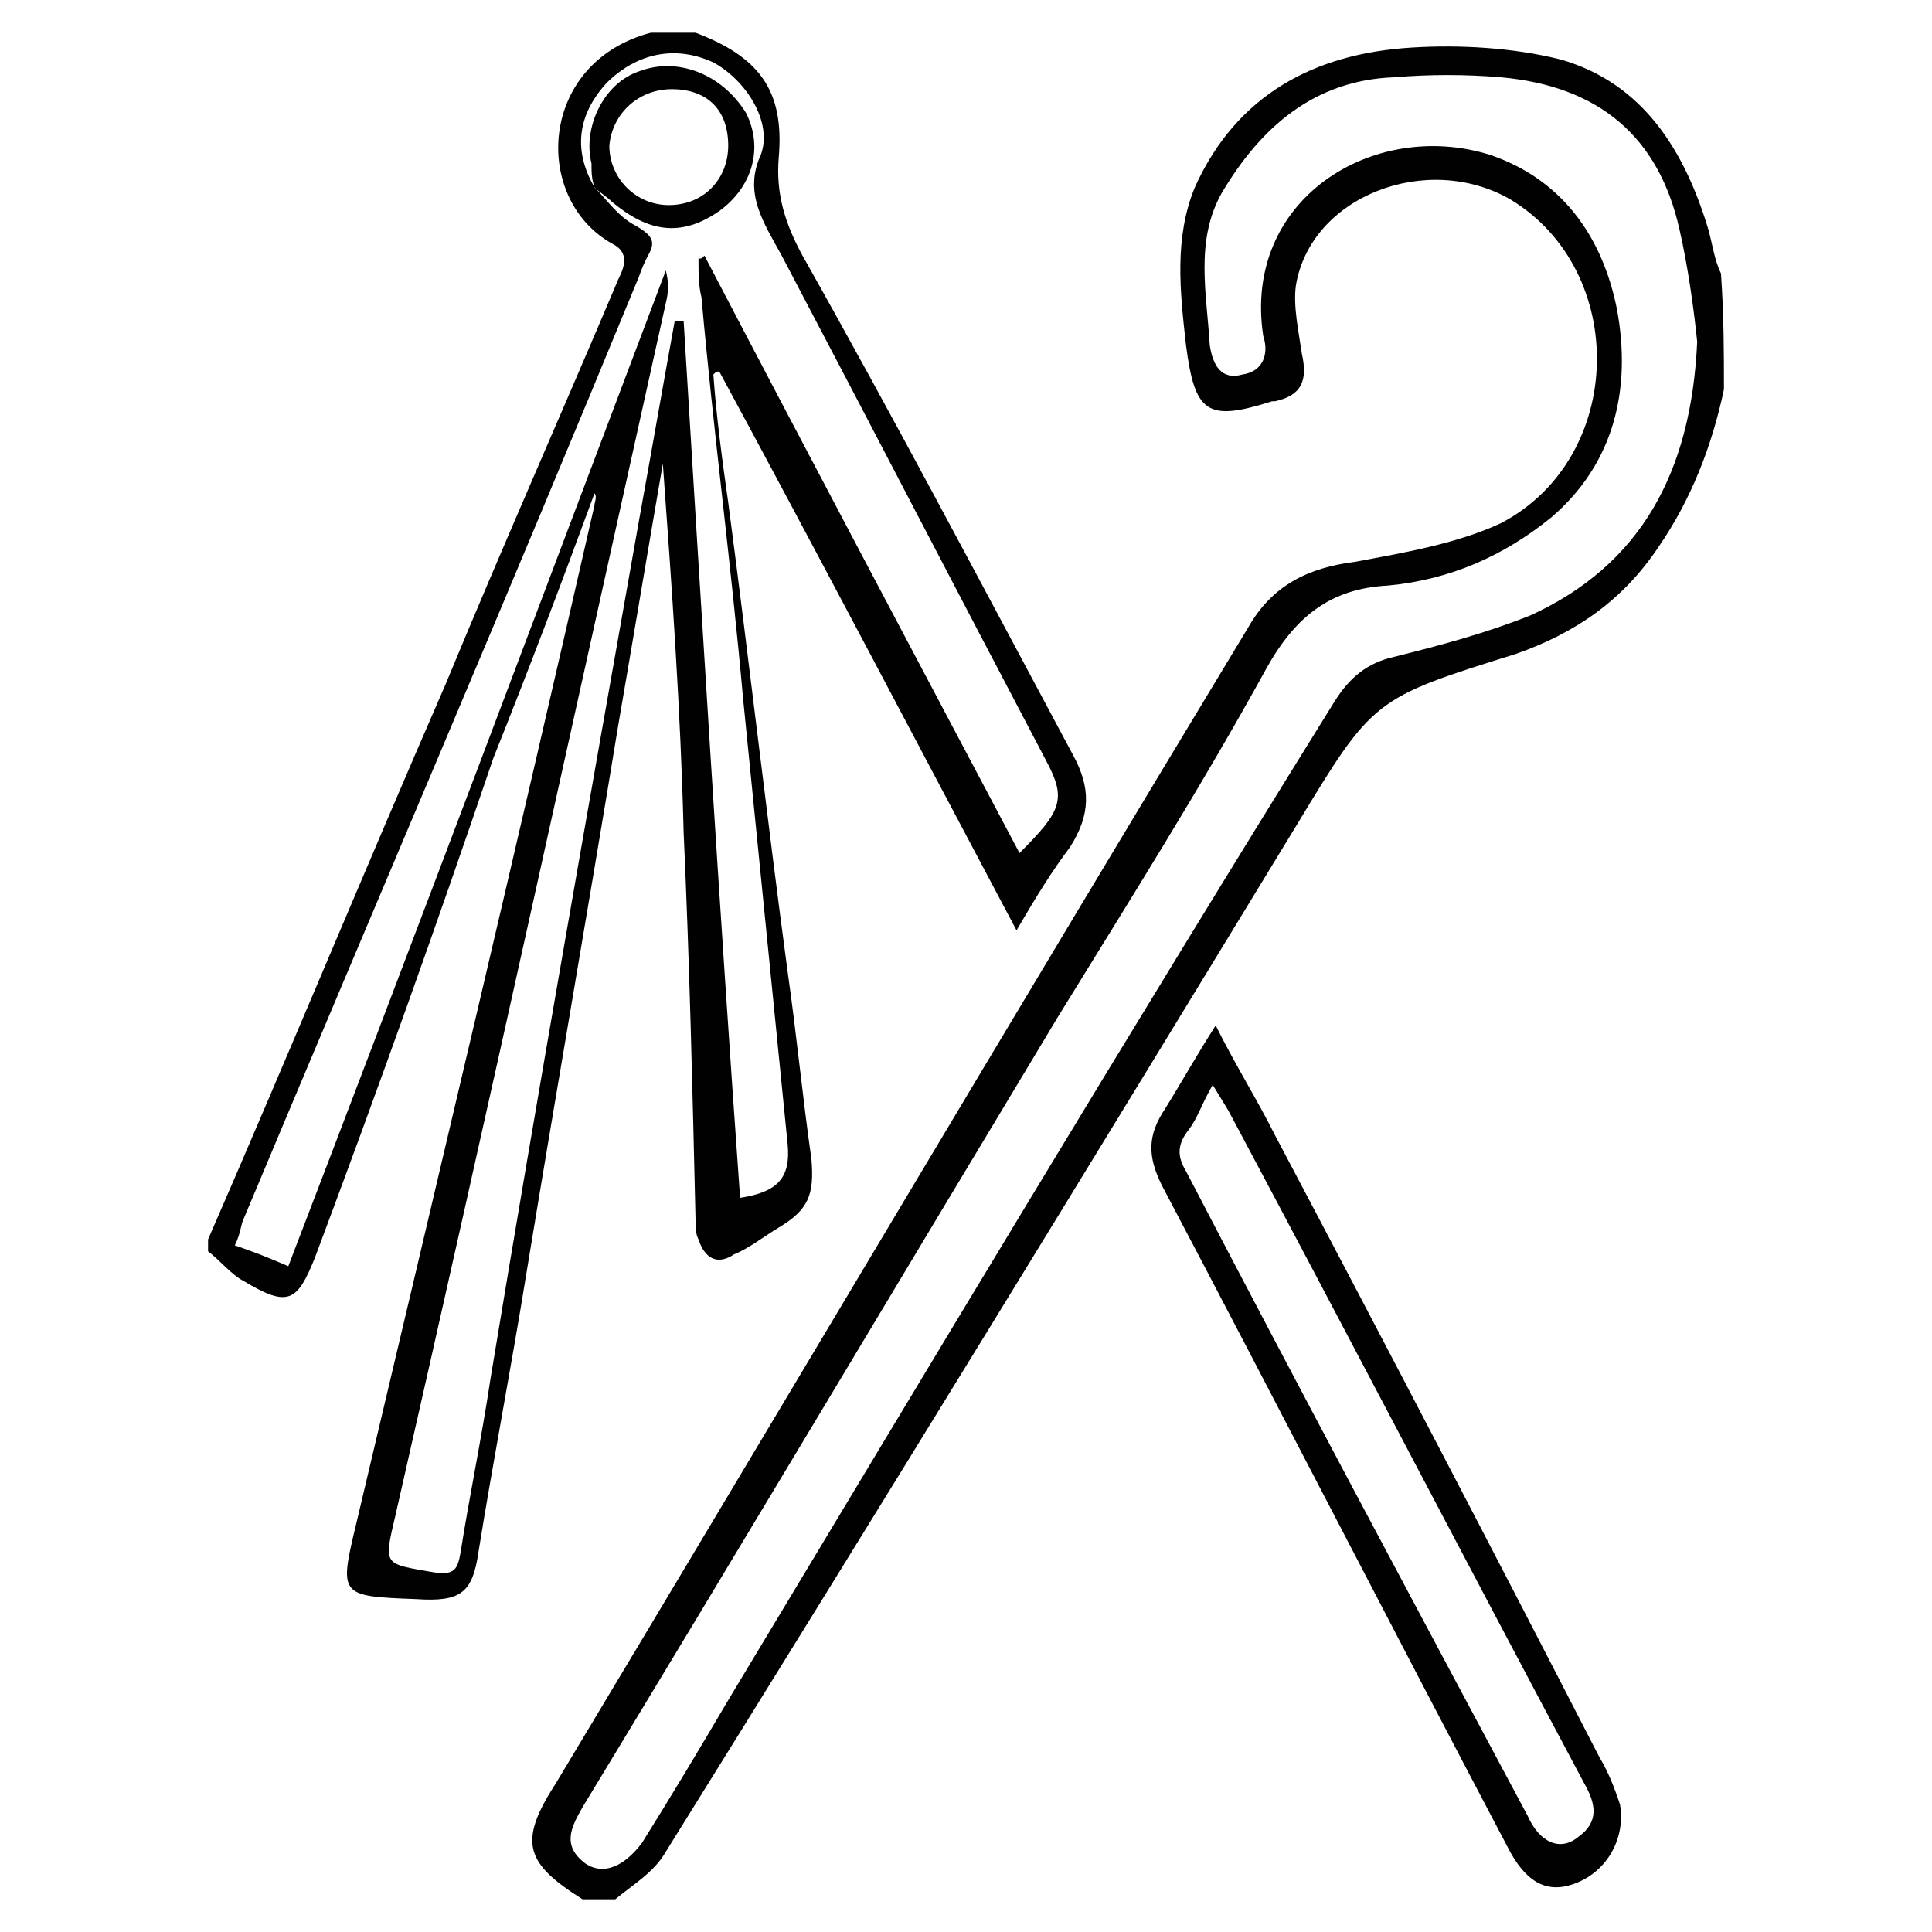 <?xml version="1.0" encoding="utf-8"?>
<!-- Generator: Adobe Illustrator 28.0.0, SVG Export Plug-In . SVG Version: 6.00 Build 0)  -->
<svg version="1.1" id="Layer_1" xmlns="http://www.w3.org/2000/svg" xmlns:xlink="http://www.w3.org/1999/xlink" x="0px" y="0px"
	 viewBox="0 0 65 65" style="enable-background:new 0 0 65 65;" xml:space="preserve">
<style type="text/css">
	.st0{fill:#010101;}
</style>
<g>
	<path class="st0" d="M7,41.7c2.7-6.2,5.3-12.5,8-18.7c1.9-4.6,3.9-9.1,5.8-13.6c0.2-0.4,0.4-0.9-0.2-1.2c-2.7-1.5-2.5-6.1,1.3-7.1
		c0.5,0,1,0,1.5,0c2.1,0.8,3,1.9,2.8,4.2c-0.1,1.2,0.2,2.2,0.8,3.3c3.1,5.5,6.1,11.2,9.1,16.8c0.6,1.1,0.6,2-0.1,3.1
		c-0.6,0.8-1.1,1.6-1.8,2.8c-3.4-6.4-6.7-12.7-10-18.8c-0.1,0-0.1,0-0.2,0.1c0.1,1.4,0.3,2.9,0.5,4.3c0.7,5.3,1.3,10.6,2,15.8
		c0.3,2.1,0.5,4.2,0.8,6.3c0.1,1.2-0.1,1.7-1.1,2.3c-0.5,0.3-1,0.7-1.5,0.9c-0.6,0.4-1,0.1-1.2-0.5c-0.1-0.2-0.1-0.4-0.1-0.7
		c-0.1-4.3-0.2-8.6-0.4-13c-0.1-4.1-0.4-8.3-0.7-12.4c-0.5,2.9-1,5.9-1.5,8.8c-1,6.1-2.1,12.4-3.1,18.5c-0.5,3.1-1.1,6.2-1.6,9.3
		c-0.2,1.4-0.6,1.7-2.1,1.6c-2.6-0.1-2.6-0.1-2-2.6c2.7-11.4,5.4-22.8,8-34.2c0-0.1,0.1-0.3,0-0.4c-1.1,3-2.2,5.9-3.4,8.9
		c-1.9,5.6-3.9,11.2-6,16.8C10,43.8,9.7,44,8.2,43.1c-0.4-0.2-0.8-0.7-1.2-1C7,42,7,41.8,7,41.7z M20,6.3L20,6.3
		c0.4,0.4,0.8,1,1.4,1.3c0.5,0.3,0.7,0.5,0.4,1c-0.1,0.2-0.2,0.4-0.3,0.7C17.1,20,12.6,30.5,8.2,41c-0.1,0.2-0.1,0.5-0.3,0.9
		c0.6,0.2,1.1,0.4,1.8,0.7c4.3-11.2,8.5-22.4,12.7-33.5c0.1,0.4,0.1,0.7,0,1.1c-3,13.5-6,27.2-9.1,40.8c-0.4,1.7-0.4,1.6,1.3,1.9
		c0.7,0.1,0.8-0.1,0.9-0.7c0.3-1.9,0.7-3.8,1-5.8c1.6-9.7,3.3-19.3,5-28.9c0.4-2.2,0.8-4.5,1.2-6.7c0.1,0,0.1,0,0.3,0
		c0.6,9.8,1.2,19.7,1.9,29.5c1.3-0.2,1.7-0.7,1.6-1.8c-0.5-5-1-10-1.5-15c-0.4-4.5-1-9-1.4-13.5c-0.1-0.4-0.1-0.8-0.1-1.3
		c0.1,0,0.1,0,0.2-0.1c3.5,6.7,7,13.3,10.6,20.1c1.4-1.4,1.6-1.8,0.9-3.1c-3-5.7-5.9-11.3-8.9-17c-0.6-1.1-1.3-2.1-0.7-3.4
		C26,4.1,25.1,2.7,24,2.1c-1.3-0.6-2.6-0.3-3.6,0.7C19.4,3.9,19.3,5.1,20,6.3z"/>
	<path class="st0" d="M58,13.1c-0.4,1.9-1.1,3.7-2.2,5.3c-1.2,1.8-2.8,2.9-4.8,3.6c-4.8,1.5-4.8,1.5-7.4,5.8
		c-7,11.5-14.1,23.1-21.2,34.5c-0.4,0.7-1.1,1.1-1.7,1.6c-0.4,0-0.7,0-1.1,0c-1.9-1.2-2.2-1.9-0.9-3.9c7.8-13,15.5-26,23.3-38.9
		c0.8-1.4,2-2,3.6-2.2c1.6-0.3,3.4-0.6,4.9-1.3c4.2-2.2,4.3-8.5,0.3-10.9c-2.8-1.6-6.7-0.1-7.2,2.9c-0.1,0.7,0.1,1.6,0.2,2.3
		c0.2,0.9,0,1.4-0.9,1.6h-0.1c-2.2,0.7-2.6,0.4-2.9-1.9c-0.2-1.8-0.4-3.6,0.3-5.3c1.4-3.1,4-4.5,7.3-4.7c1.6-0.1,3.4,0,5,0.4
		c2.8,0.8,4.2,3.1,5,5.8c0.1,0.4,0.2,1,0.4,1.4C58,10.6,58,11.9,58,13.1z M57.1,11.5c-0.1-1-0.3-2.5-0.6-3.8c-0.7-3.1-2.7-4.8-6-5.1
		c-1.2-0.1-2.4-0.1-3.6,0c-2.7,0.1-4.5,1.7-5.8,3.9c-0.9,1.6-0.5,3.4-0.4,5.1c0.1,0.7,0.4,1.2,1.1,1c0.7-0.1,0.9-0.7,0.7-1.3
		c-0.7-4.6,3.7-7.3,7.6-6.1c2.4,0.8,3.8,2.7,4.3,5.2c0.5,2.7-0.1,5.2-2.2,7c-1.6,1.3-3.4,2.1-5.5,2.3c-1.9,0.1-3.1,1-4.1,2.8
		c-2.2,4-4.6,7.8-7,11.7C30.3,43,25,51.9,19.6,60.8c-0.4,0.7-0.7,1.3,0.1,1.9c0.6,0.4,1.3,0.1,1.9-0.7c1-1.6,1.9-3.1,2.9-4.8
		C31.3,45.9,38,34.7,44.9,23.6c0.5-0.8,1.1-1.3,2-1.5c1.6-0.4,3.1-0.8,4.6-1.4C55.2,19,56.9,15.9,57.1,11.5z"/>
	<path class="st0" d="M40.9,34.5c0.7,1.4,1.4,2.5,2,3.7c3.7,7,7.3,13.9,10.9,20.9c0.3,0.5,0.5,1,0.7,1.6c0.2,1.1-0.4,2.3-1.6,2.7
		c-0.9,0.3-1.6-0.1-2.2-1.3c-3.9-7.4-7.7-14.8-11.6-22.2c-0.5-1-0.5-1.7,0.1-2.6C39.7,36.5,40.2,35.6,40.9,34.5z M40.8,36.5
		c-0.4,0.7-0.5,1.1-0.8,1.5c-0.4,0.5-0.4,0.9-0.1,1.4c3.8,7.3,7.6,14.4,11.5,21.7c0.4,0.9,1.1,1.2,1.7,0.7c0.7-0.5,0.6-1.1,0.2-1.8
		c-4-7.5-7.9-15-11.9-22.5C41.3,37.3,41.1,37,40.8,36.5z"/>
	<path class="st0" d="M20,6.3c-0.1-0.3-0.1-0.5-0.1-0.8c-0.3-1.2,0.4-2.7,1.6-3.1c1.3-0.5,2.8,0.1,3.6,1.4c0.6,1.2,0.2,2.5-0.9,3.3
		c-1.3,0.9-2.4,0.7-3.6-0.3C20.4,6.6,20.2,6.5,20,6.3L20,6.3z M24.5,4.9c0-1.2-0.7-1.9-1.9-1.9c-1.1,0-2,0.8-2.1,1.9
		c0,1.1,0.9,2,2,2C23.7,6.9,24.5,6,24.5,4.9z"/>
</g>
</svg>
